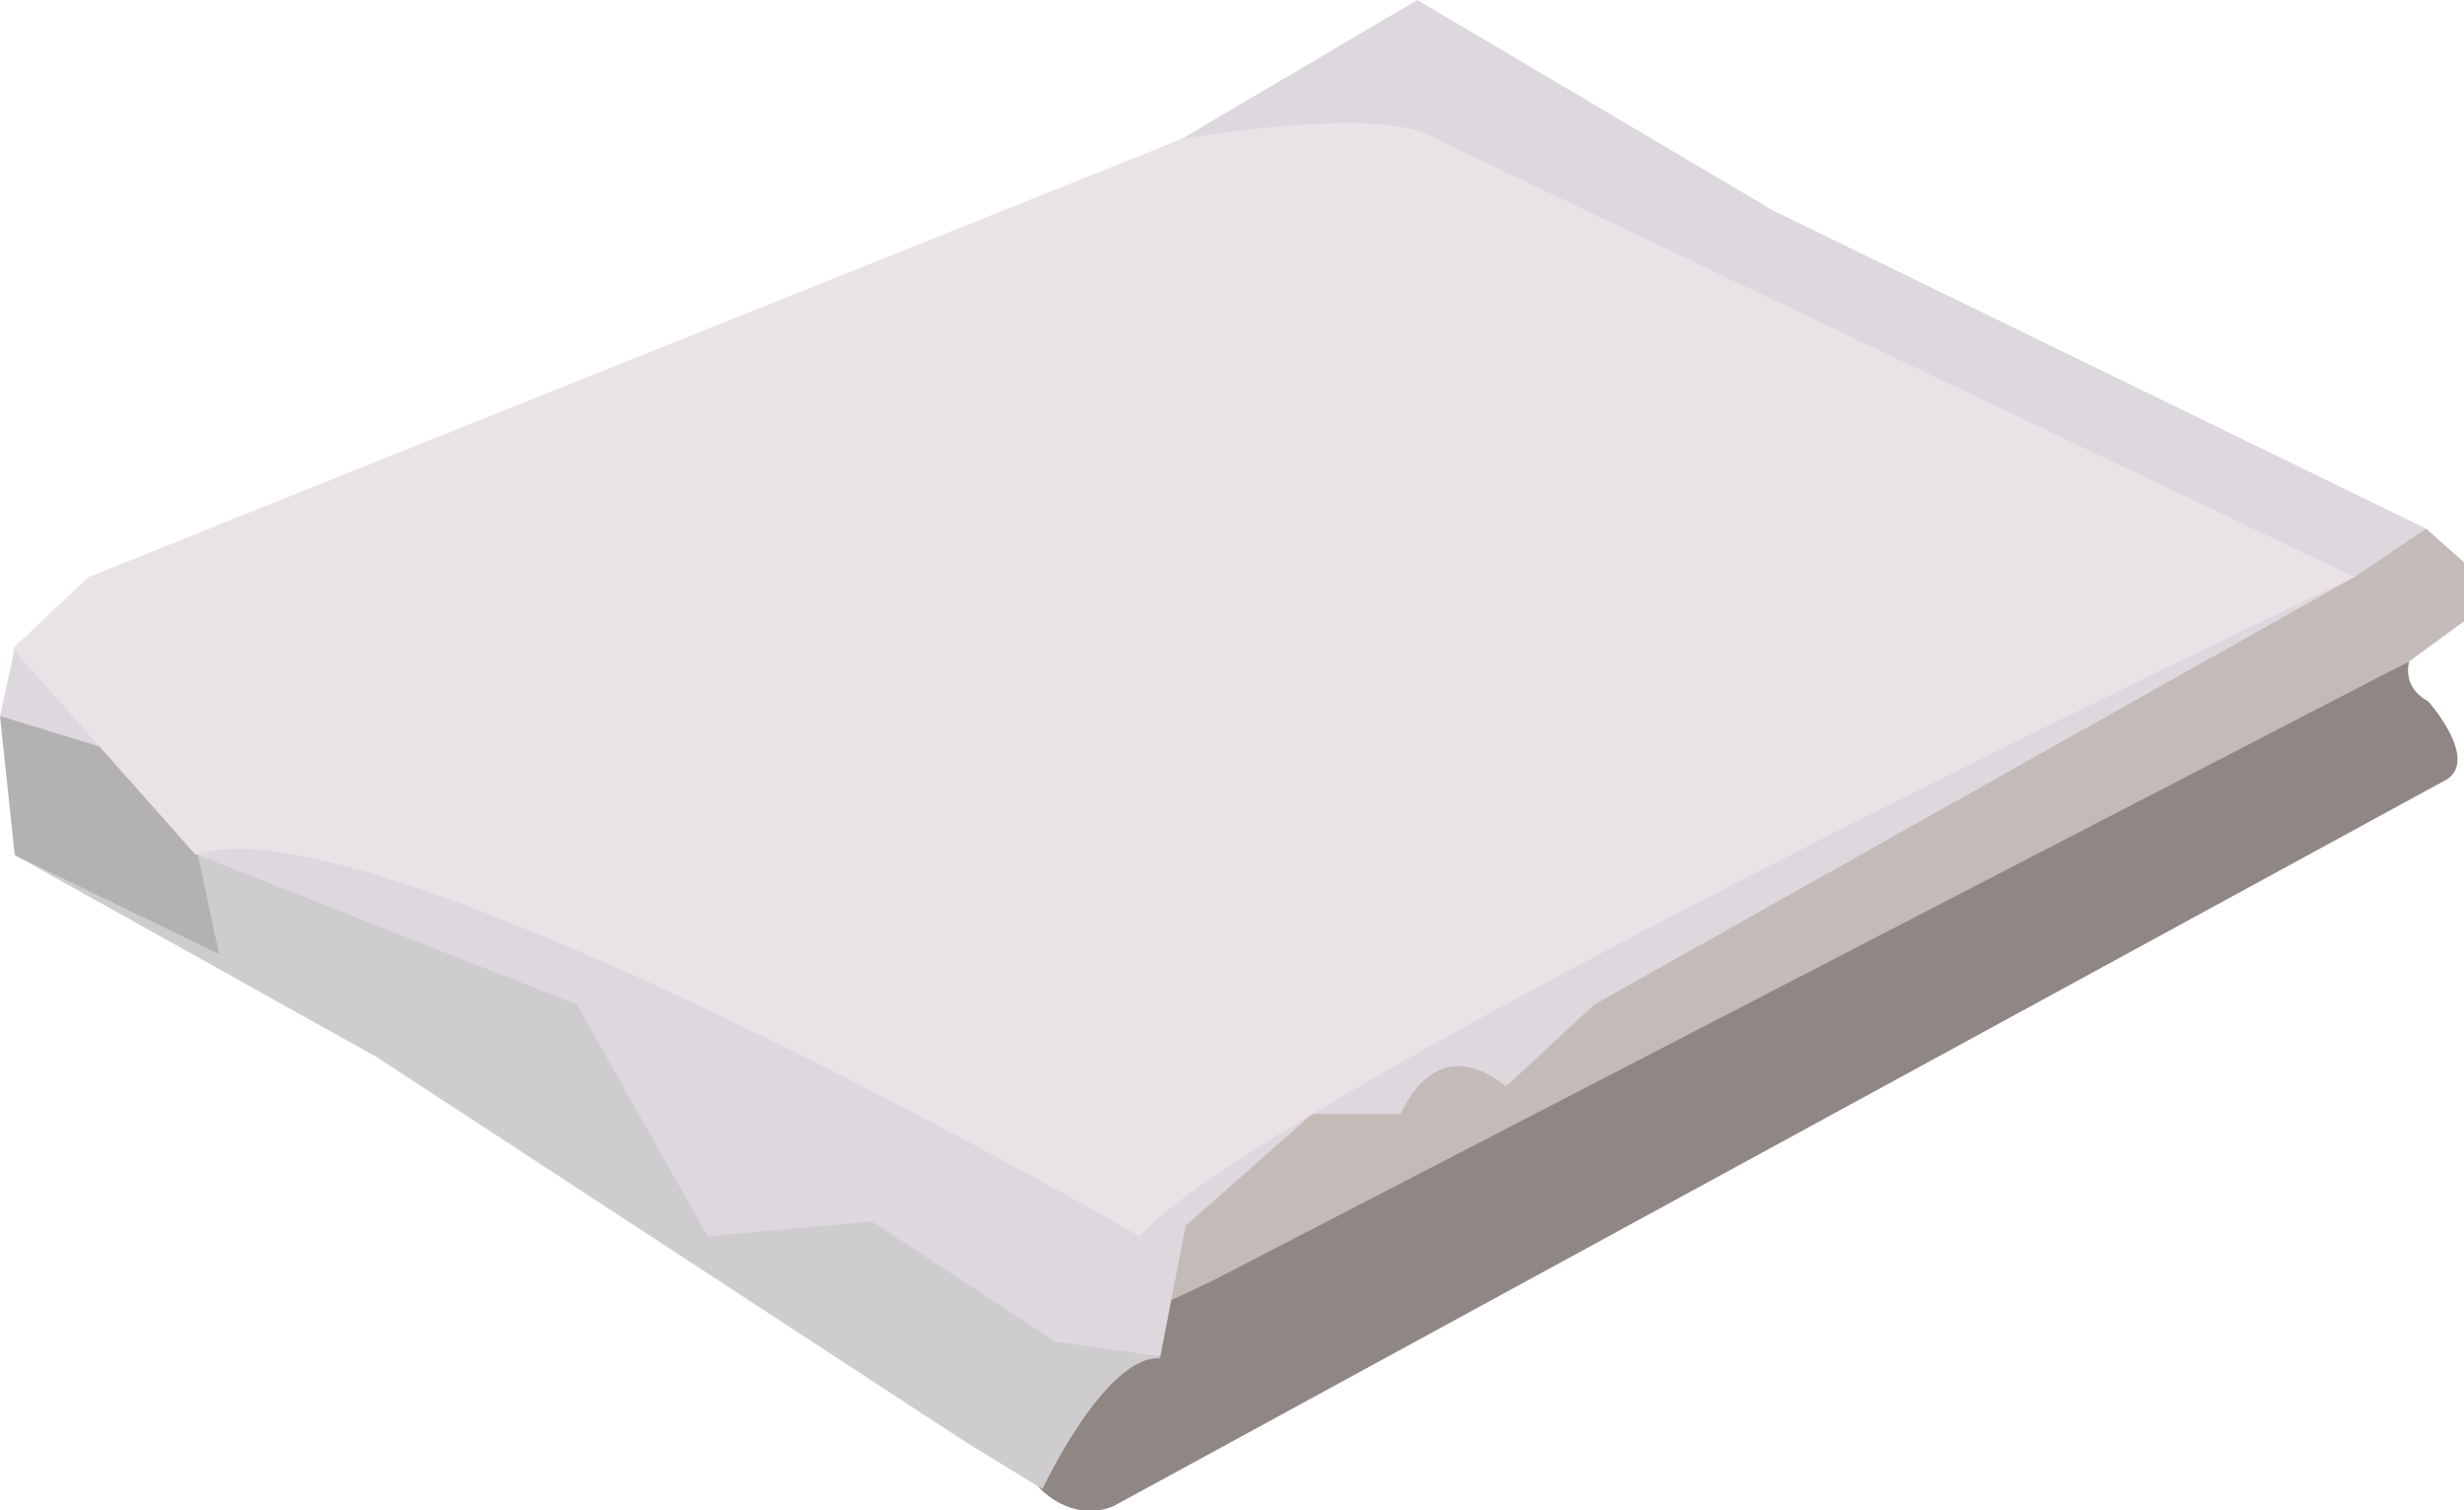 <!-- Generator: Adobe Illustrator 19.2.1, SVG Export Plug-In  -->
<svg version="1.1"
	 xmlns="http://www.w3.org/2000/svg" xmlns:xlink="http://www.w3.org/1999/xlink" xmlns:a="http://ns.adobe.com/AdobeSVGViewerExtensions/3.0/"
	 x="0px" y="0px" width="117px" height="71.7px" viewBox="0 0 117 71.7" style="enable-background:new 0 0 117 71.7;"
	 xml:space="preserve">
<style type="text/css">
	.st0{fill:#908684;}
	.st1{fill:#CECCCF;}
	.st2{fill:#B3B1B2;}
	.st3{fill:#C4BAB8;}
	.st4{fill:#DDD8DE;}
	.st5{fill:#E9E3E7;}
</style>
<defs>
</defs>
<g>
	<path class="st0" d="M114.4,31.4c0,0-0.4,1.2,0.9,1.9c0,0,2.4,2.7,0.9,3.7L52.9,71.5c0,0-1.7,0.9-3.5-0.8
		c-1.7-1.7,4.9-10.4,4.9-10.4L114.4,31.4z"/>
	<path class="st1" d="M0.7,40.6l17.2,9.6l28,18.3l3.6,2.2c0,0,3-6.4,5.6-6.2c0.3,0-8.5-6.5-8.5-6.5L27.1,45.3L7.9,39.9L0.7,40.6z"/>
	<polygon class="st2" points="9.4,40.6 10.4,45.3 0.7,40.6 0,34 6.9,32.3 	"/>
	<polygon class="st3" points="115.2,25.1 117,26.7 117,29.5 114.4,31.4 57.6,60.8 54.4,62.3 58.3,43.7 	"/>
	<path class="st4" d="M56.1,6.6L67.3,0l16.9,10l31,15.1l-3.4,2.3L75.7,47.7l-4.2,3.9c0,0-3-2.9-5,1.3h-4.2l-6,5.3l-1.2,6.2l-5-0.7
		L41.4,58l-7.8,0.7l-6.2-11l-18-7.1l-4.5-5.1L0,34l0.7-3.2L56.1,6.6z"/>
	<path class="st5" d="M4.2,27.4L56.1,6.6c0,0,9.6-1.7,12.1,0l43.6,20.8c0,0-51.5,24.4-57.7,31.3c0,0-36.5-21.1-44.8-18.1l-8.7-9.8
		L4.2,27.4z"/>
</g>
</svg>
